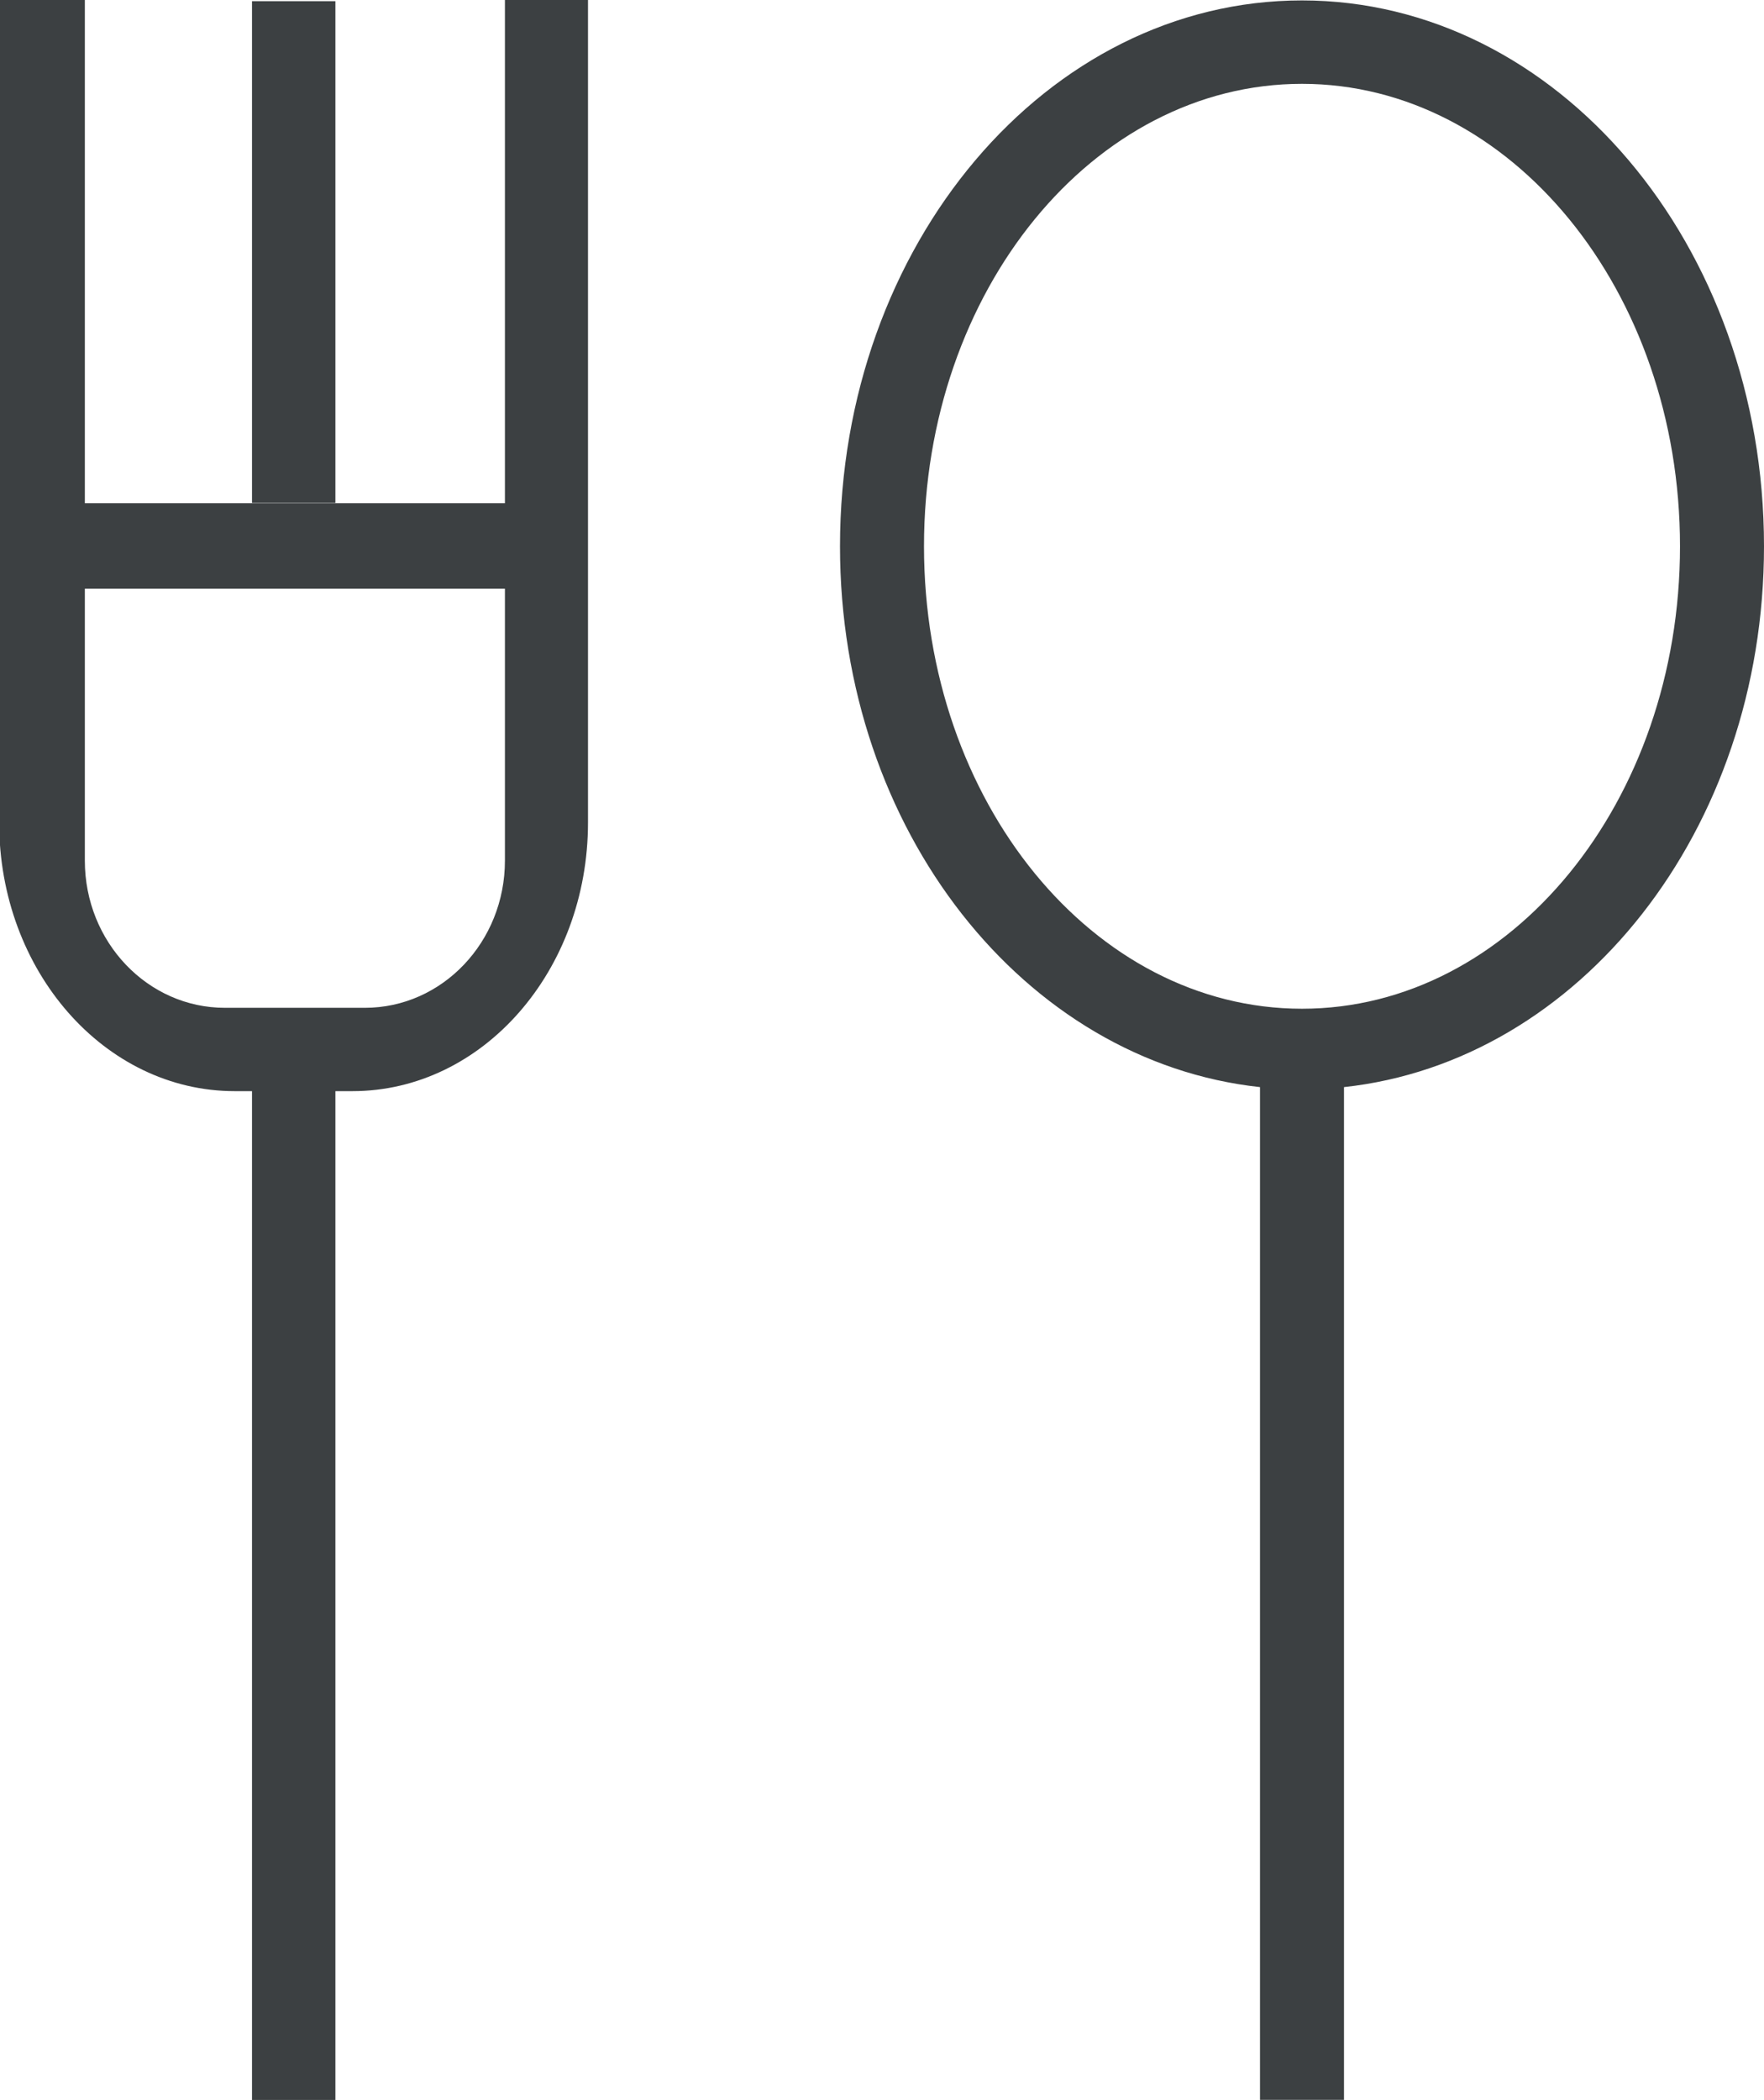 <svg xmlns="http://www.w3.org/2000/svg" xmlns:xlink="http://www.w3.org/1999/xlink" preserveAspectRatio="xMidYMid" width="21" height="25" viewBox="0 0 21 25">
  <defs>
    <style>
      .cls-1 {
        fill: #3c4042;
        fill-rule: evenodd;
      }
    </style>
  </defs>
  <path d="M16.000,12.941 L16.000,24.997 L15.000,24.997 L15.000,12.941 C12.200,12.638 10.000,9.890 10.000,6.503 C10.000,2.914 12.462,0.005 15.500,0.005 C18.537,0.005 21.000,2.914 21.000,6.503 C21.000,9.890 18.799,12.638 16.000,12.941 ZM15.500,0.998 C13.014,0.998 11.000,3.462 11.000,6.503 C11.000,9.543 13.014,12.008 15.500,12.008 C17.985,12.008 20.000,9.543 20.000,6.503 C20.000,3.462 17.985,0.998 15.500,0.998 ZM4.196,12.989 L3.993,12.989 L3.993,24.998 L3.000,24.998 L3.000,12.989 L2.794,12.989 C1.246,12.989 -0.010,11.558 -0.010,9.791 L-0.007,7.007 L-0.010,7.007 L-0.010,5.991 L-0.006,5.991 L-0.000,-0.001 L1.010,-0.012 L1.010,5.991 L6.011,5.991 L6.011,-0.012 L7.000,-0.001 L7.000,9.791 C7.000,11.558 5.744,12.989 4.196,12.989 ZM6.011,7.007 L1.010,7.007 L1.010,10.245 C1.010,11.213 1.757,11.997 2.677,11.997 L4.344,11.997 C5.264,11.997 6.011,11.213 6.011,10.245 L6.011,7.007 ZM3.000,0.014 L3.993,0.014 L3.993,5.987 L3.000,5.987 L3.000,0.014 Z" class="cls-1"/>
</svg>
